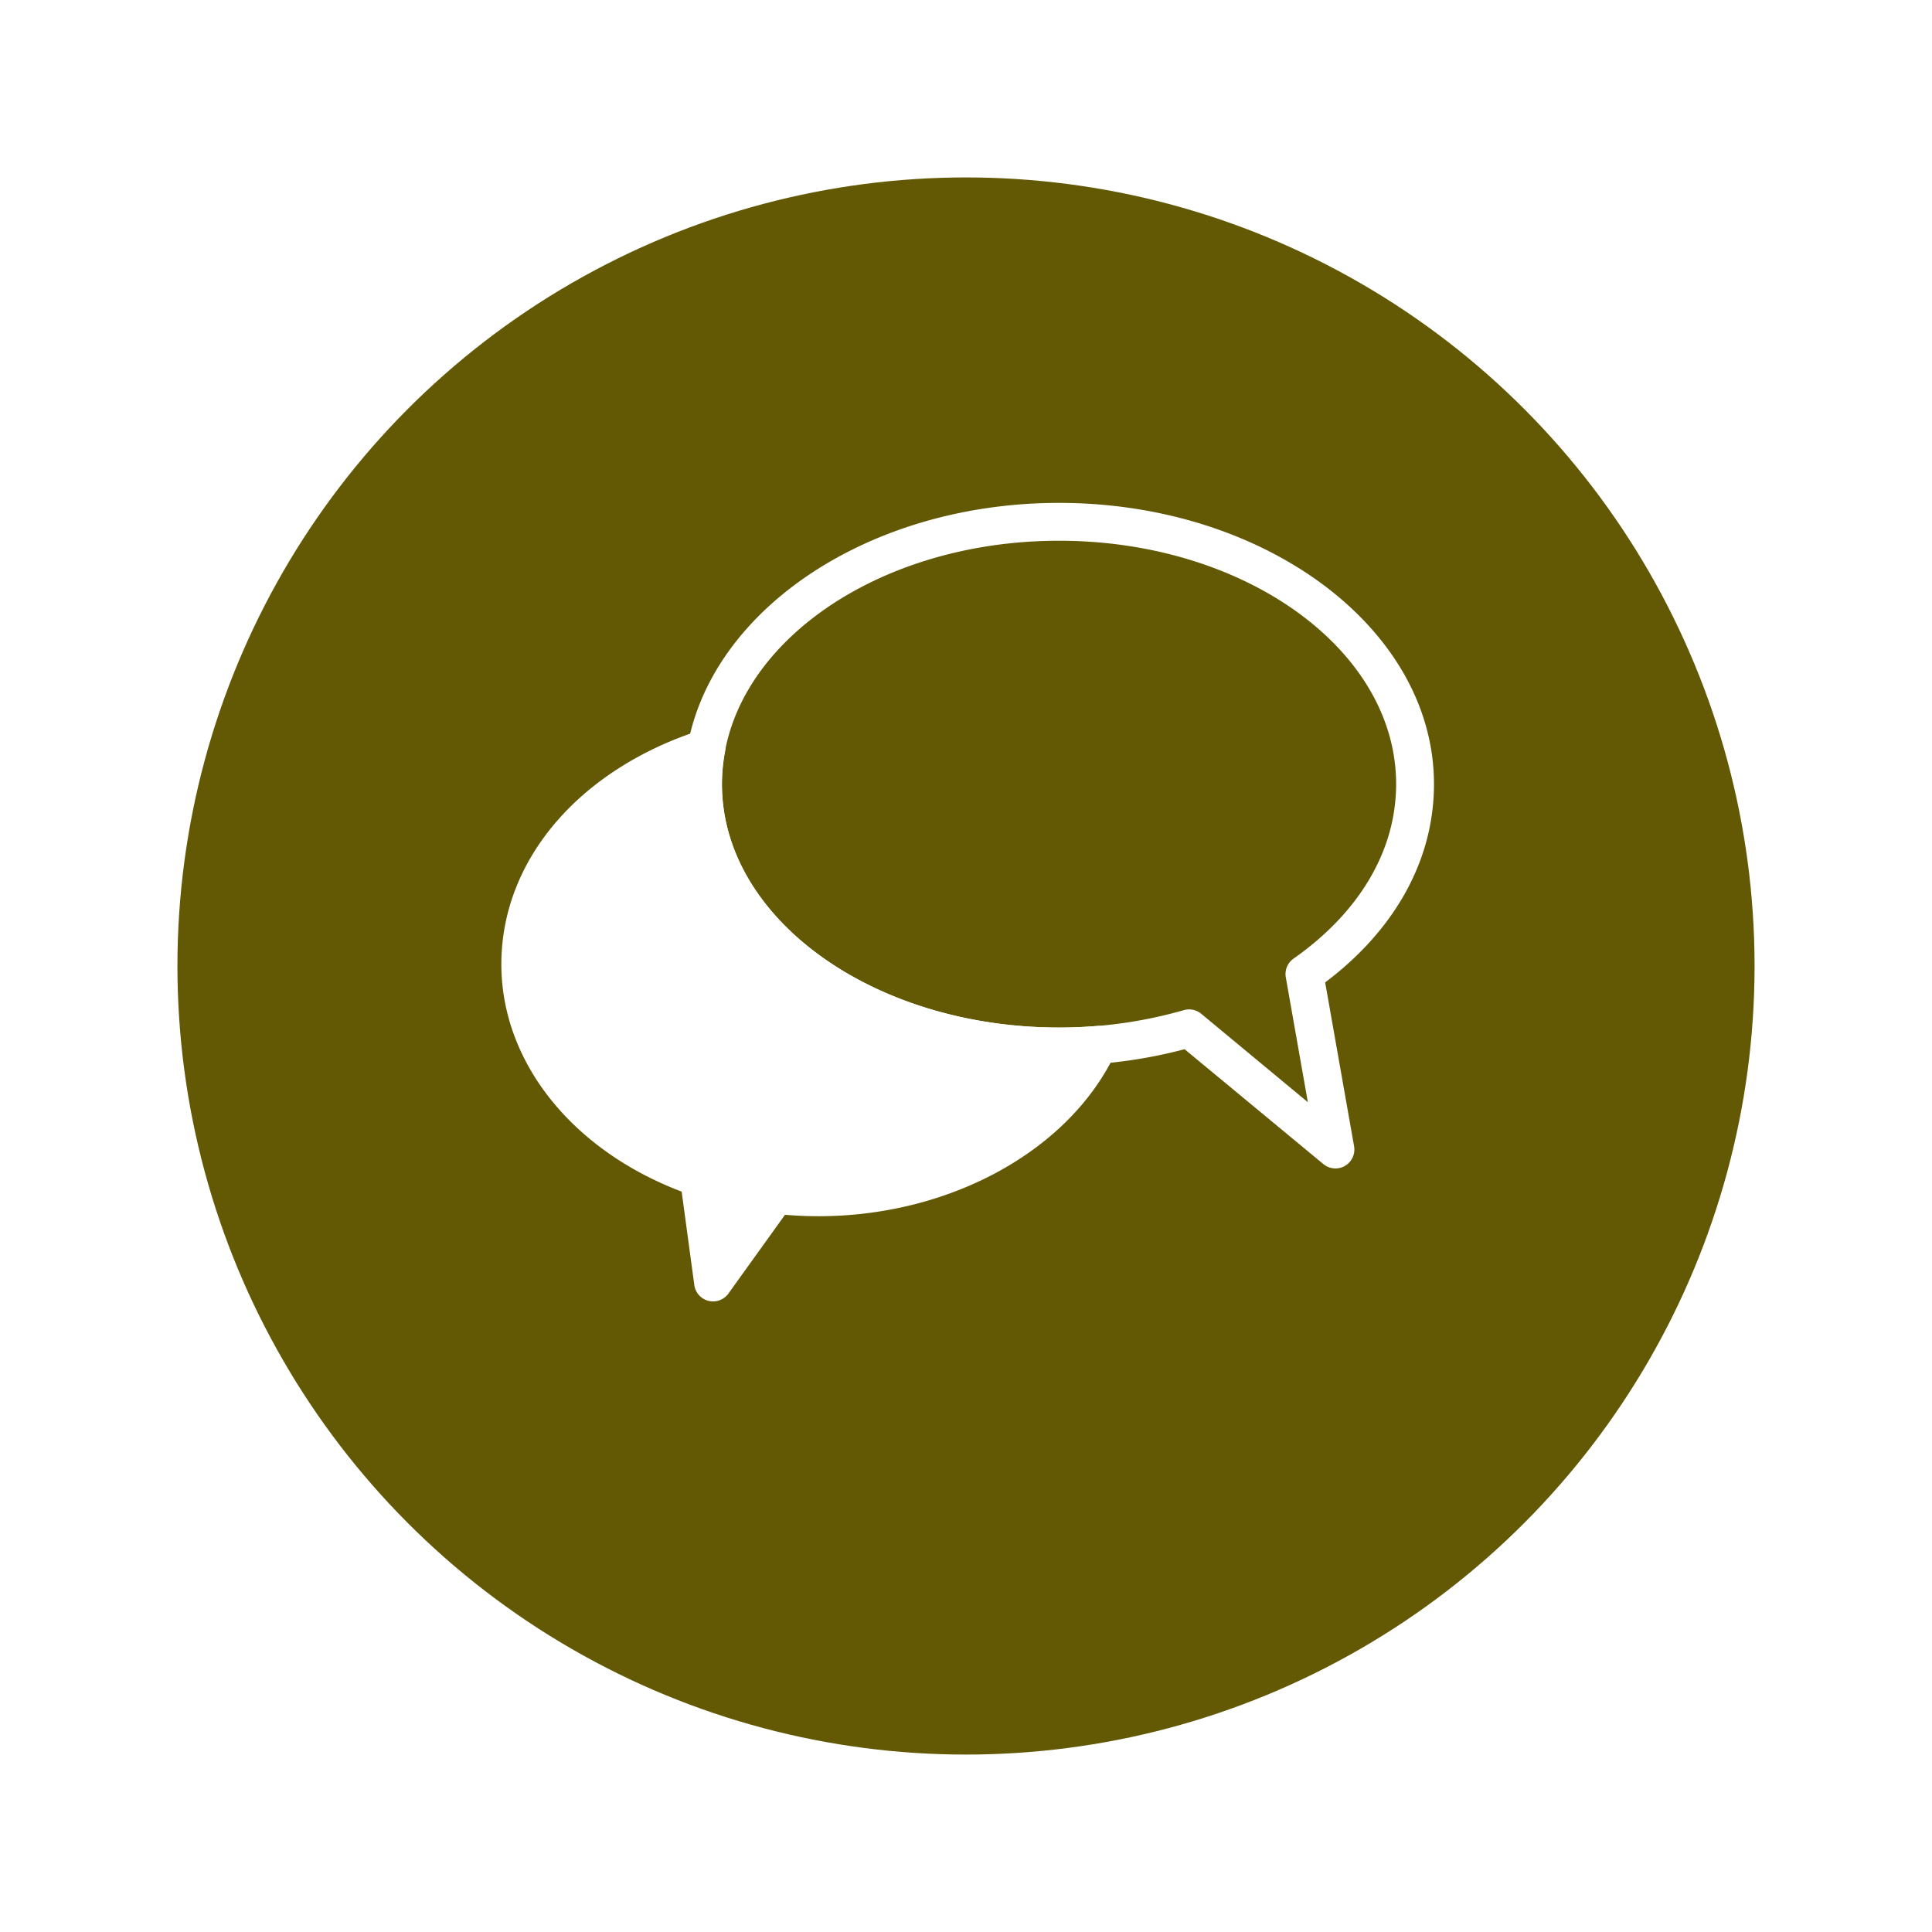 <svg xmlns="http://www.w3.org/2000/svg" xmlns:xlink="http://www.w3.org/1999/xlink" width="98" height="98" viewBox="0 0 98 98">
    <defs>
        <filter id="Ellipse_2" x="0" y="0" width="98" height="98" filterUnits="userSpaceOnUse">
            <feOffset dy="3" input="SourceAlpha"/>
            <feGaussianBlur stdDeviation="3" result="blur"/>
            <feFlood flood-opacity="0.161"/>
            <feComposite operator="in" in2="blur"/>
            <feComposite in="SourceGraphic"/>
        </filter>
        <clipPath id="clip-path">
            <rect id="Rectangle_68" data-name="Rectangle 68" width="47.307" height="40.504" fill="#fff"/>
        </clipPath>
    </defs>
    <g id="Group_77" data-name="Group 77" transform="translate(-752 -7511)">
        <g transform="matrix(1, 0, 0, 1, 752, 7511)" filter="url(#Ellipse_2)">
            <circle id="Ellipse_2-2" data-name="Ellipse 2" cx="40" cy="40" r="40" transform="translate(9 6)" fill="#635905"/>
        </g>
        <g id="Group_28" data-name="Group 28" transform="translate(777.431 7536.509)">
            <g id="Group_27" data-name="Group 27" clip-path="url(#clip-path)">
                <path id="Path_17" data-name="Path 17" d="M63.121,33.759a.958.958,0,0,1-.612-.221L55.47,27.712a24.77,24.77,0,0,1-6.368.82c-10.487,0-19.018-6.4-19.018-14.266S38.615,0,49.1,0,68.12,6.4,68.12,14.266c0,3.821-1.955,7.373-5.52,10.058l1.467,8.309a.96.96,0,0,1-.945,1.127M55.7,25.693a.96.96,0,0,1,.612.22L61.722,30.4l-1.117-6.328A.96.96,0,0,1,61,23.114c3.354-2.354,5.2-5.5,5.2-8.849C66.2,7.458,58.53,1.92,49.1,1.92S32,7.458,32,14.266s7.67,12.346,17.1,12.346a22.753,22.753,0,0,0,6.327-.881.964.964,0,0,1,.267-.038" transform="translate(-20.813)" fill="#fff"/>
                <path id="Path_18" data-name="Path 18" d="M30.444,55.507c-9.973,0-18.058-5.957-18.058-13.306a9.951,9.951,0,0,1,.173-1.823,17.082,17.082,0,0,0-2.168.851C6.028,43.3,3.115,47.054,3.115,51.336c0,4.842,3.727,9,9.06,10.829l.719,5.314,3.191-4.443a19.431,19.431,0,0,0,2.156.121c6.515,0,12.068-3.22,14.2-7.734-.655.053-1.32.084-1.994.084" transform="translate(-2.155 -27.935)" fill="#fff"/>
                <path id="Path_19" data-name="Path 19" d="M10.739,66.284a.959.959,0,0,1-.951-.831l-.642-4.737C3.569,58.6,0,54.126,0,49.181c0-4.542,2.924-8.645,7.823-10.974a18.12,18.12,0,0,1,2.29-.9A.959.959,0,0,1,11.347,38.4a9.048,9.048,0,0,0-.157,1.647c0,6.808,7.67,12.346,17.1,12.346.622,0,1.25-.027,1.916-.081a.96.96,0,0,1,.946,1.366c-2.336,4.955-8.391,8.285-15.065,8.285-.56,0-1.129-.024-1.7-.072l-2.869,3.994a.96.96,0,0,1-.78.4M9.278,39.658q-.321.135-.631.282c-4.213,2-6.728,5.457-6.728,9.24,0,4.276,3.3,8.171,8.411,9.921a.96.96,0,0,1,.64.779l.4,2.924,1.785-2.484a.961.961,0,0,1,.886-.394C20.07,60.6,25.81,58.24,28.569,54.31l-.28,0c-10.487,0-19.018-6.4-19.018-14.266,0-.129,0-.258.007-.388" transform="translate(0 -25.78)" fill="#fff"/>
            </g>
        </g>
    </g>
</svg>
